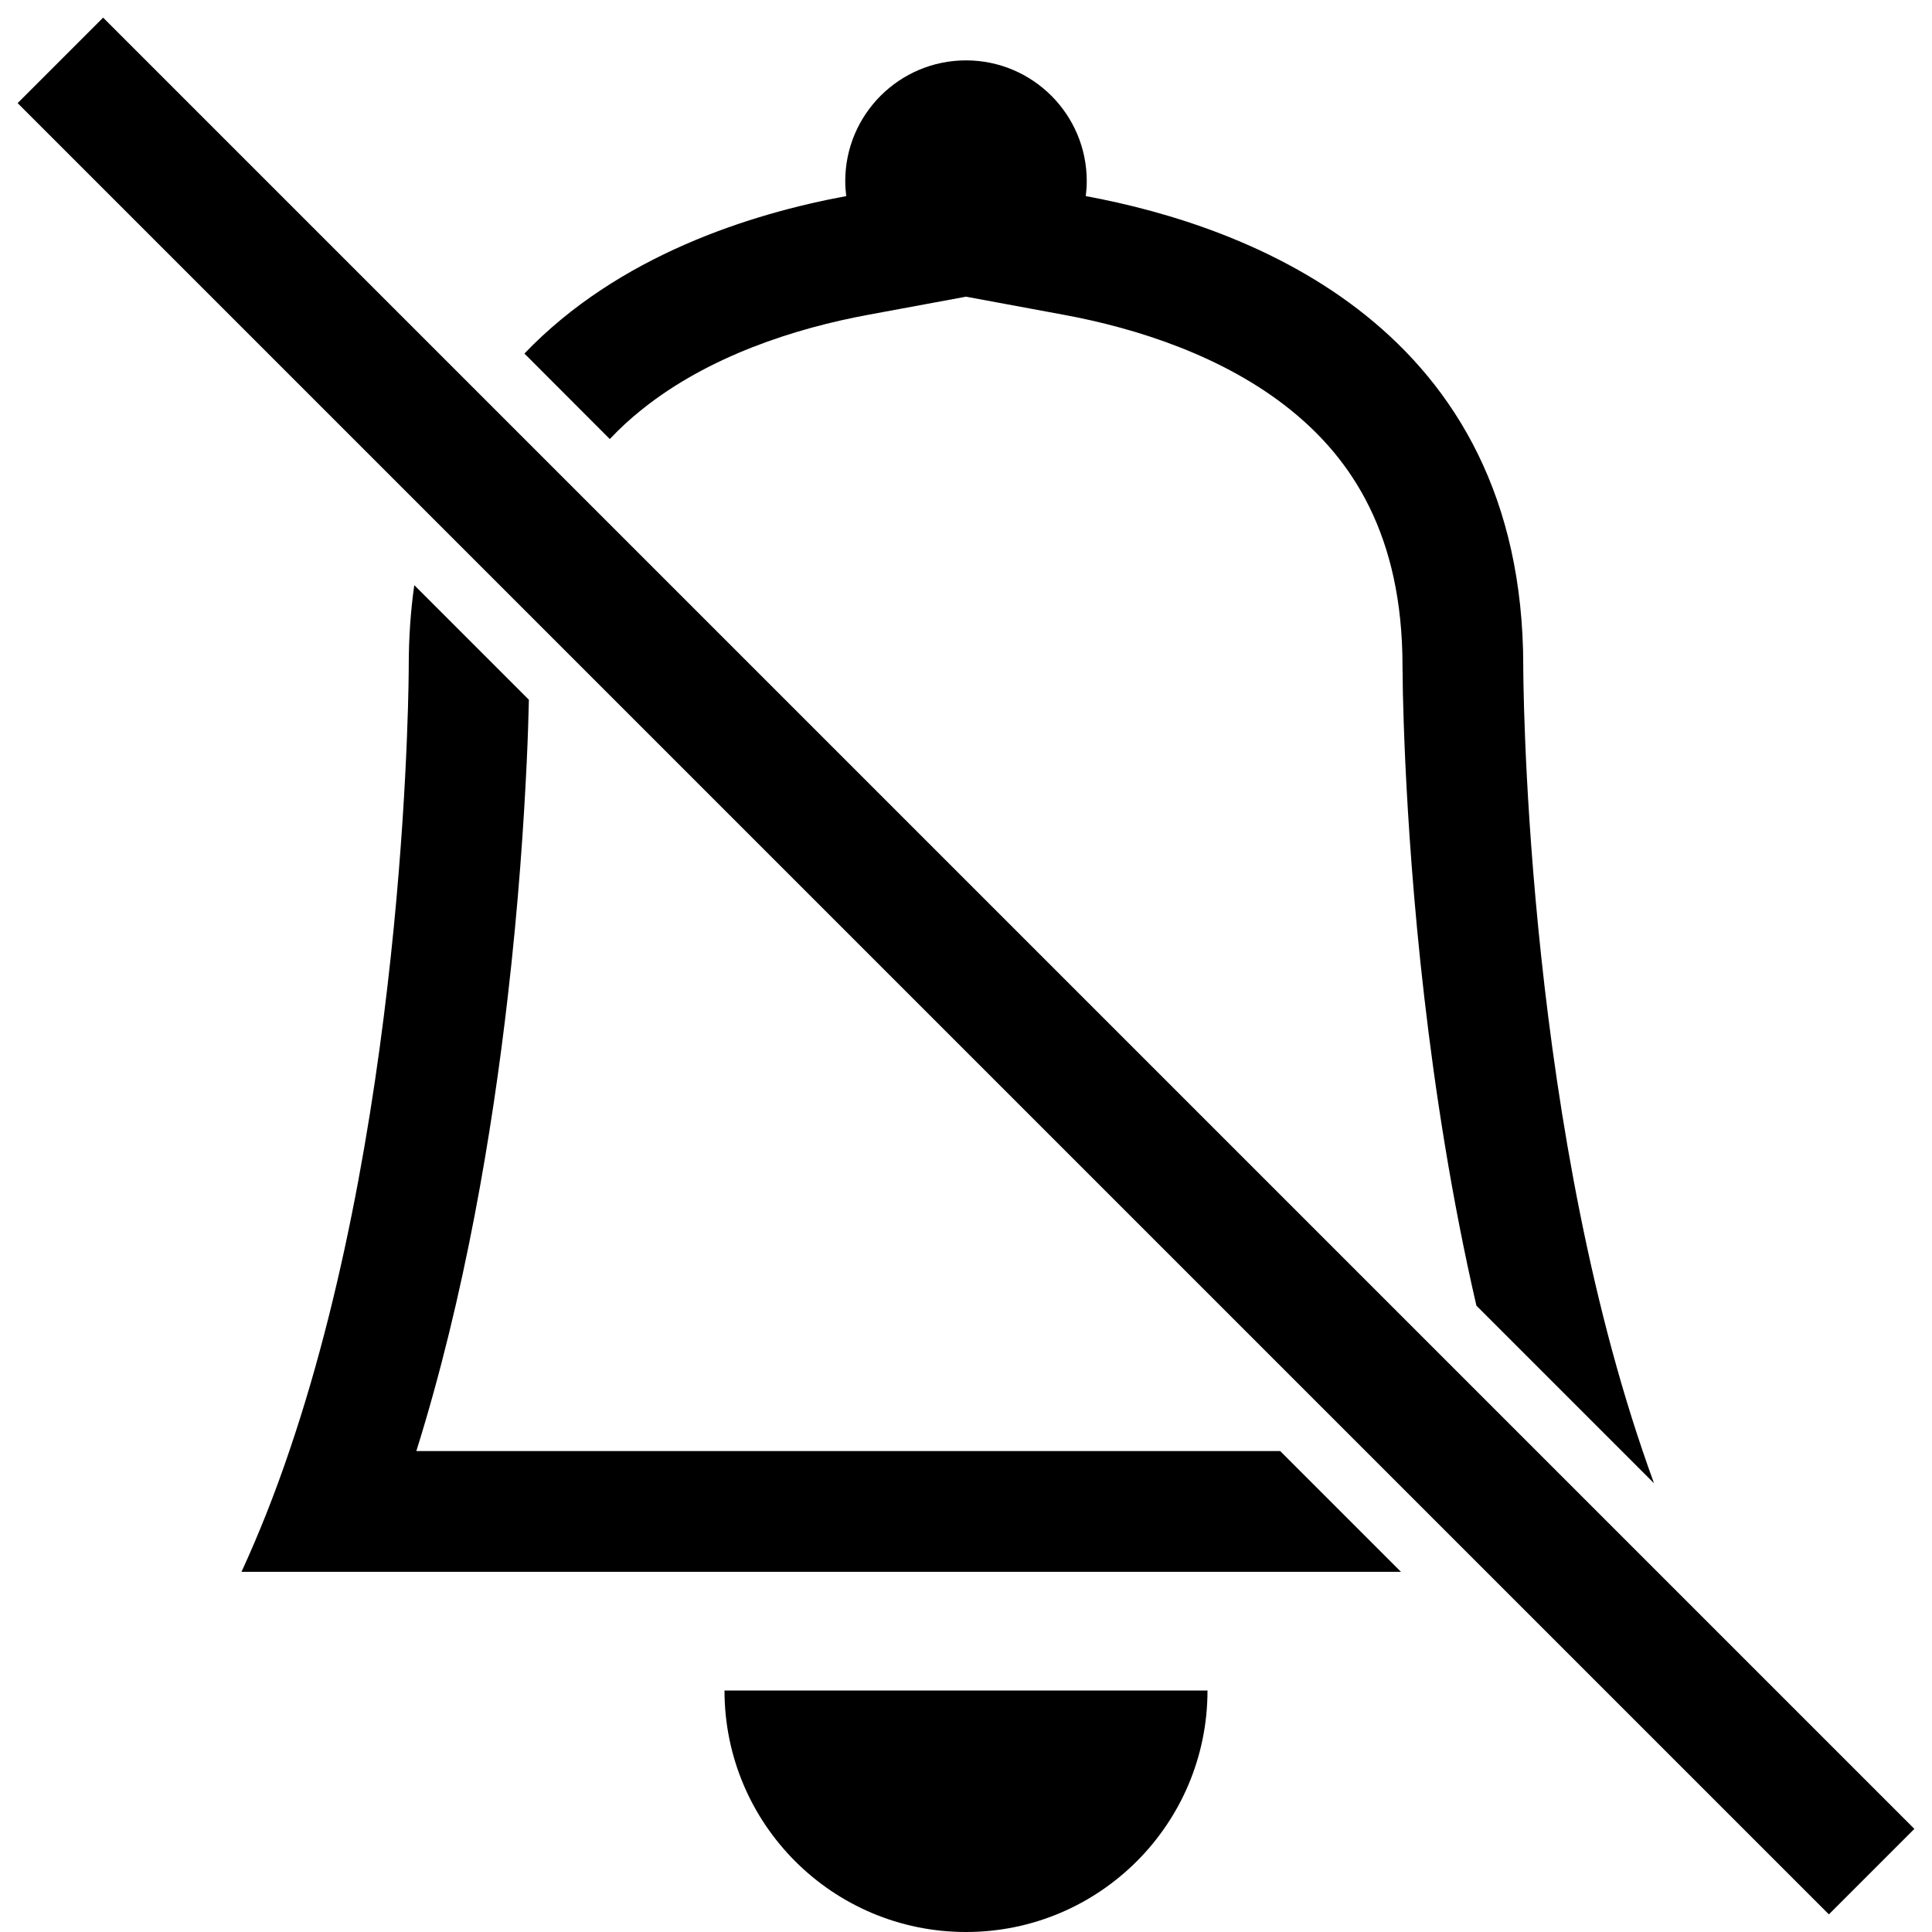 <svg width="16" height="16" viewBox="0 0 16 16" xmlns="http://www.w3.org/2000/svg">
<path fill-rule="evenodd" clip-rule="evenodd" d="M15.146 15.854L0.146 0.854L0.854 0.146L15.854 15.146L15.146 15.854Z" />
<path fill-rule="evenodd" clip-rule="evenodd" d="M11.602 13.017L10.602 12.017H3.448C3.852 10.726 4.077 9.368 4.205 8.256C4.295 7.479 4.339 6.799 4.362 6.313C4.372 6.102 4.377 5.926 4.38 5.795L4.102 5.517H3.385C3.729 5.517 3.954 5.517 4.102 5.517L3.431 4.846C3.401 5.056 3.385 5.279 3.385 5.517C3.385 5.517 3.385 9.111 2.396 12.017C2.279 12.362 2.147 12.698 2 13.017H11.602ZM4.343 2.928L5.05 3.636C5.134 3.547 5.222 3.466 5.314 3.393C5.867 2.948 6.588 2.718 7.19 2.607L8 2.457L8.81 2.607C9.412 2.718 10.133 2.948 10.686 3.393C11.196 3.803 11.615 4.431 11.615 5.517L11.615 5.519L11.615 5.522L11.615 5.534L11.616 5.578C11.616 5.615 11.617 5.668 11.618 5.737C11.621 5.873 11.627 6.069 11.638 6.313C11.661 6.799 11.705 7.479 11.795 8.256C11.884 9.025 12.019 9.912 12.227 10.813L13.698 12.284C13.666 12.196 13.634 12.107 13.604 12.017C12.615 9.111 12.615 5.517 12.615 5.517C12.615 2.713 10.349 1.875 8.992 1.624C8.997 1.583 9 1.542 9 1.5C9 0.948 8.552 0.5 8 0.5C7.448 0.5 7 0.948 7 1.5C7 1.542 7.003 1.583 7.008 1.624C6.219 1.77 5.122 2.114 4.343 2.928ZM11.615 5.517H12.615C11.615 5.517 11.615 5.517 11.615 5.517ZM6 14C6 15.105 6.895 16 8 16C9.105 16 10 15.105 10 14H6Z" />
</svg>
